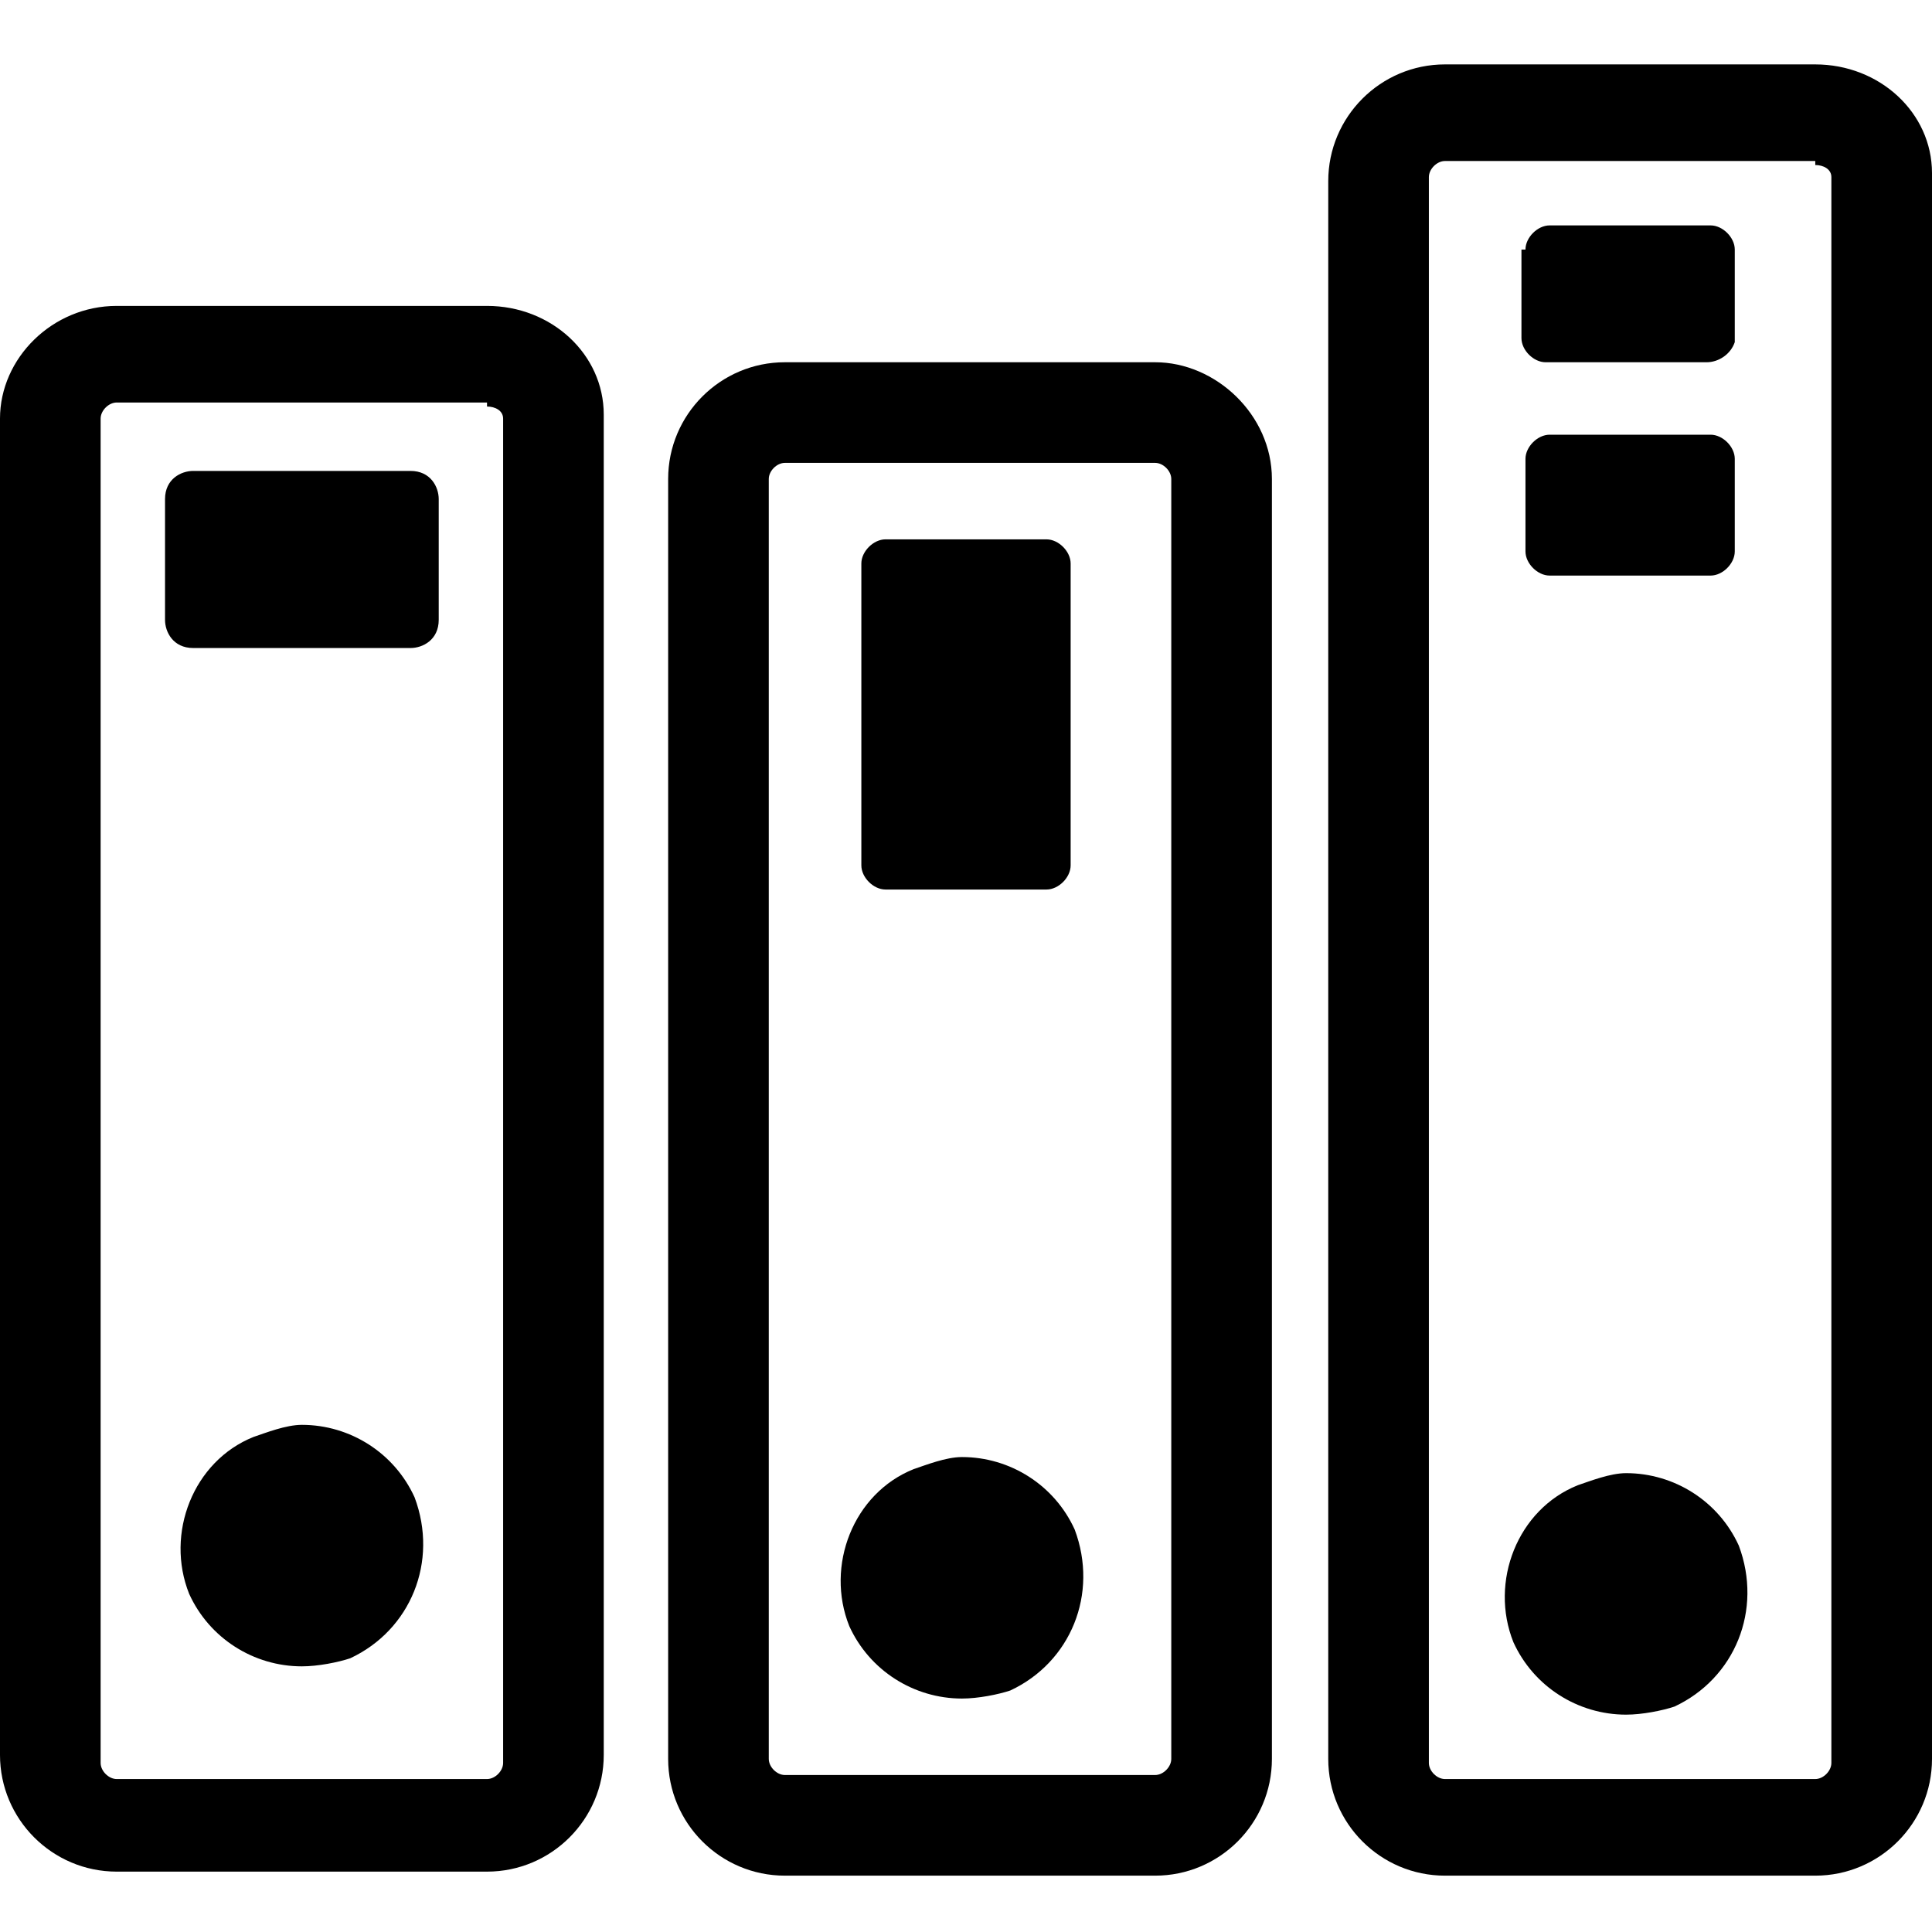 <svg enable-background="new 0 0 48 48" viewBox="0 0 48 48" xmlns="http://www.w3.org/2000/svg"><path d="m12.1 10.1c.2 0 .4.1.4.3v33.4c0 .2-.2.4-.4.4h-9.2c-.2 0-.4-.2-.4-.4v-33.4c0-.2.2-.4.4-.4h9.2m0-2.4h-9.2c-1.6 0-2.9 1.3-2.9 2.8v33.2c0 1.6 1.3 2.9 2.9 2.9h9.2c1.6 0 2.9-1.3 2.9-2.9v-33.3c0-1.5-1.3-2.7-2.9-2.7z"/><path d="m28.7 11.5c.2 0 .4.2.4.4v31.8c0 .2-.2.4-.4.4h-9.2c-.2 0-.4-.2-.4-.4v-31.8c0-.2.2-.4.4-.4zm0-2.5h-9.2c-1.6 0-2.9 1.3-2.9 2.9v31.8c0 1.6 1.3 2.9 2.9 2.9h9.2c1.6 0 2.9-1.3 2.9-2.9v-31.8c0-1.6-1.4-2.9-2.9-2.9z"/><path d="m45.1 4.1c.2 0 .4.1.4.3v39.4c0 .2-.2.4-.4.4h-9.2c-.2 0-.4-.2-.4-.4v-39.4c0-.2.2-.4.4-.4h9.2m0-2.4h-9.2c-1.6 0-2.9 1.3-2.9 2.9v39.2c0 1.6 1.3 2.9 2.9 2.9h9.2c1.6 0 2.9-1.3 2.9-2.9v-39.4c0-1.5-1.3-2.7-2.9-2.7z"/><path d="m4.1 12.4c0-.5.4-.7.7-.7h5.4c.5 0 .7.4.7.7v3c0 .5-.4.7-.7.7h-5.4c-.5 0-.7-.4-.7-.7z"/><path d="m8.7 41.2c-.3.1-.8.2-1.2.2-1.2 0-2.3-.7-2.8-1.8-.6-1.5.1-3.3 1.6-3.9.3-.1.8-.3 1.2-.3 1.2 0 2.3.7 2.8 1.8.6 1.6-.1 3.3-1.6 4z"/><path d="m21.4 14c0-.3.3-.6.6-.6h4c.3 0 .6.3.6.6v7.5c0 .3-.3.6-.6.6h-4c-.3 0-.6-.3-.6-.6z"/><path d="m25.1 42c-.3.1-.8.2-1.2.2-1.2 0-2.3-.7-2.8-1.8-.6-1.5.1-3.3 1.6-3.9.3-.1.8-.3 1.2-.3 1.2 0 2.3.7 2.8 1.8.6 1.6-.1 3.3-1.6 4z"/><path d="m37.9 6.2c0-.3.3-.6.6-.6h4c.3 0 .6.3.6.6v2.3c-.1.3-.4.5-.7.5h-4c-.3 0-.6-.3-.6-.6v-2.2z"/><path d="m37.9 11.4c0-.3.3-.6.6-.6h4c.3 0 .6.3.6.6v2.3c0 .3-.3.6-.6.6h-4c-.3 0-.6-.3-.6-.6z"/><path d="m41.6 42.4c-.3.1-.8.2-1.2.2-1.2 0-2.3-.7-2.8-1.8-.6-1.5.1-3.3 1.6-3.9.3-.1.8-.3 1.2-.3 1.2 0 2.3.7 2.8 1.8.6 1.6-.1 3.3-1.6 4z"/></svg>